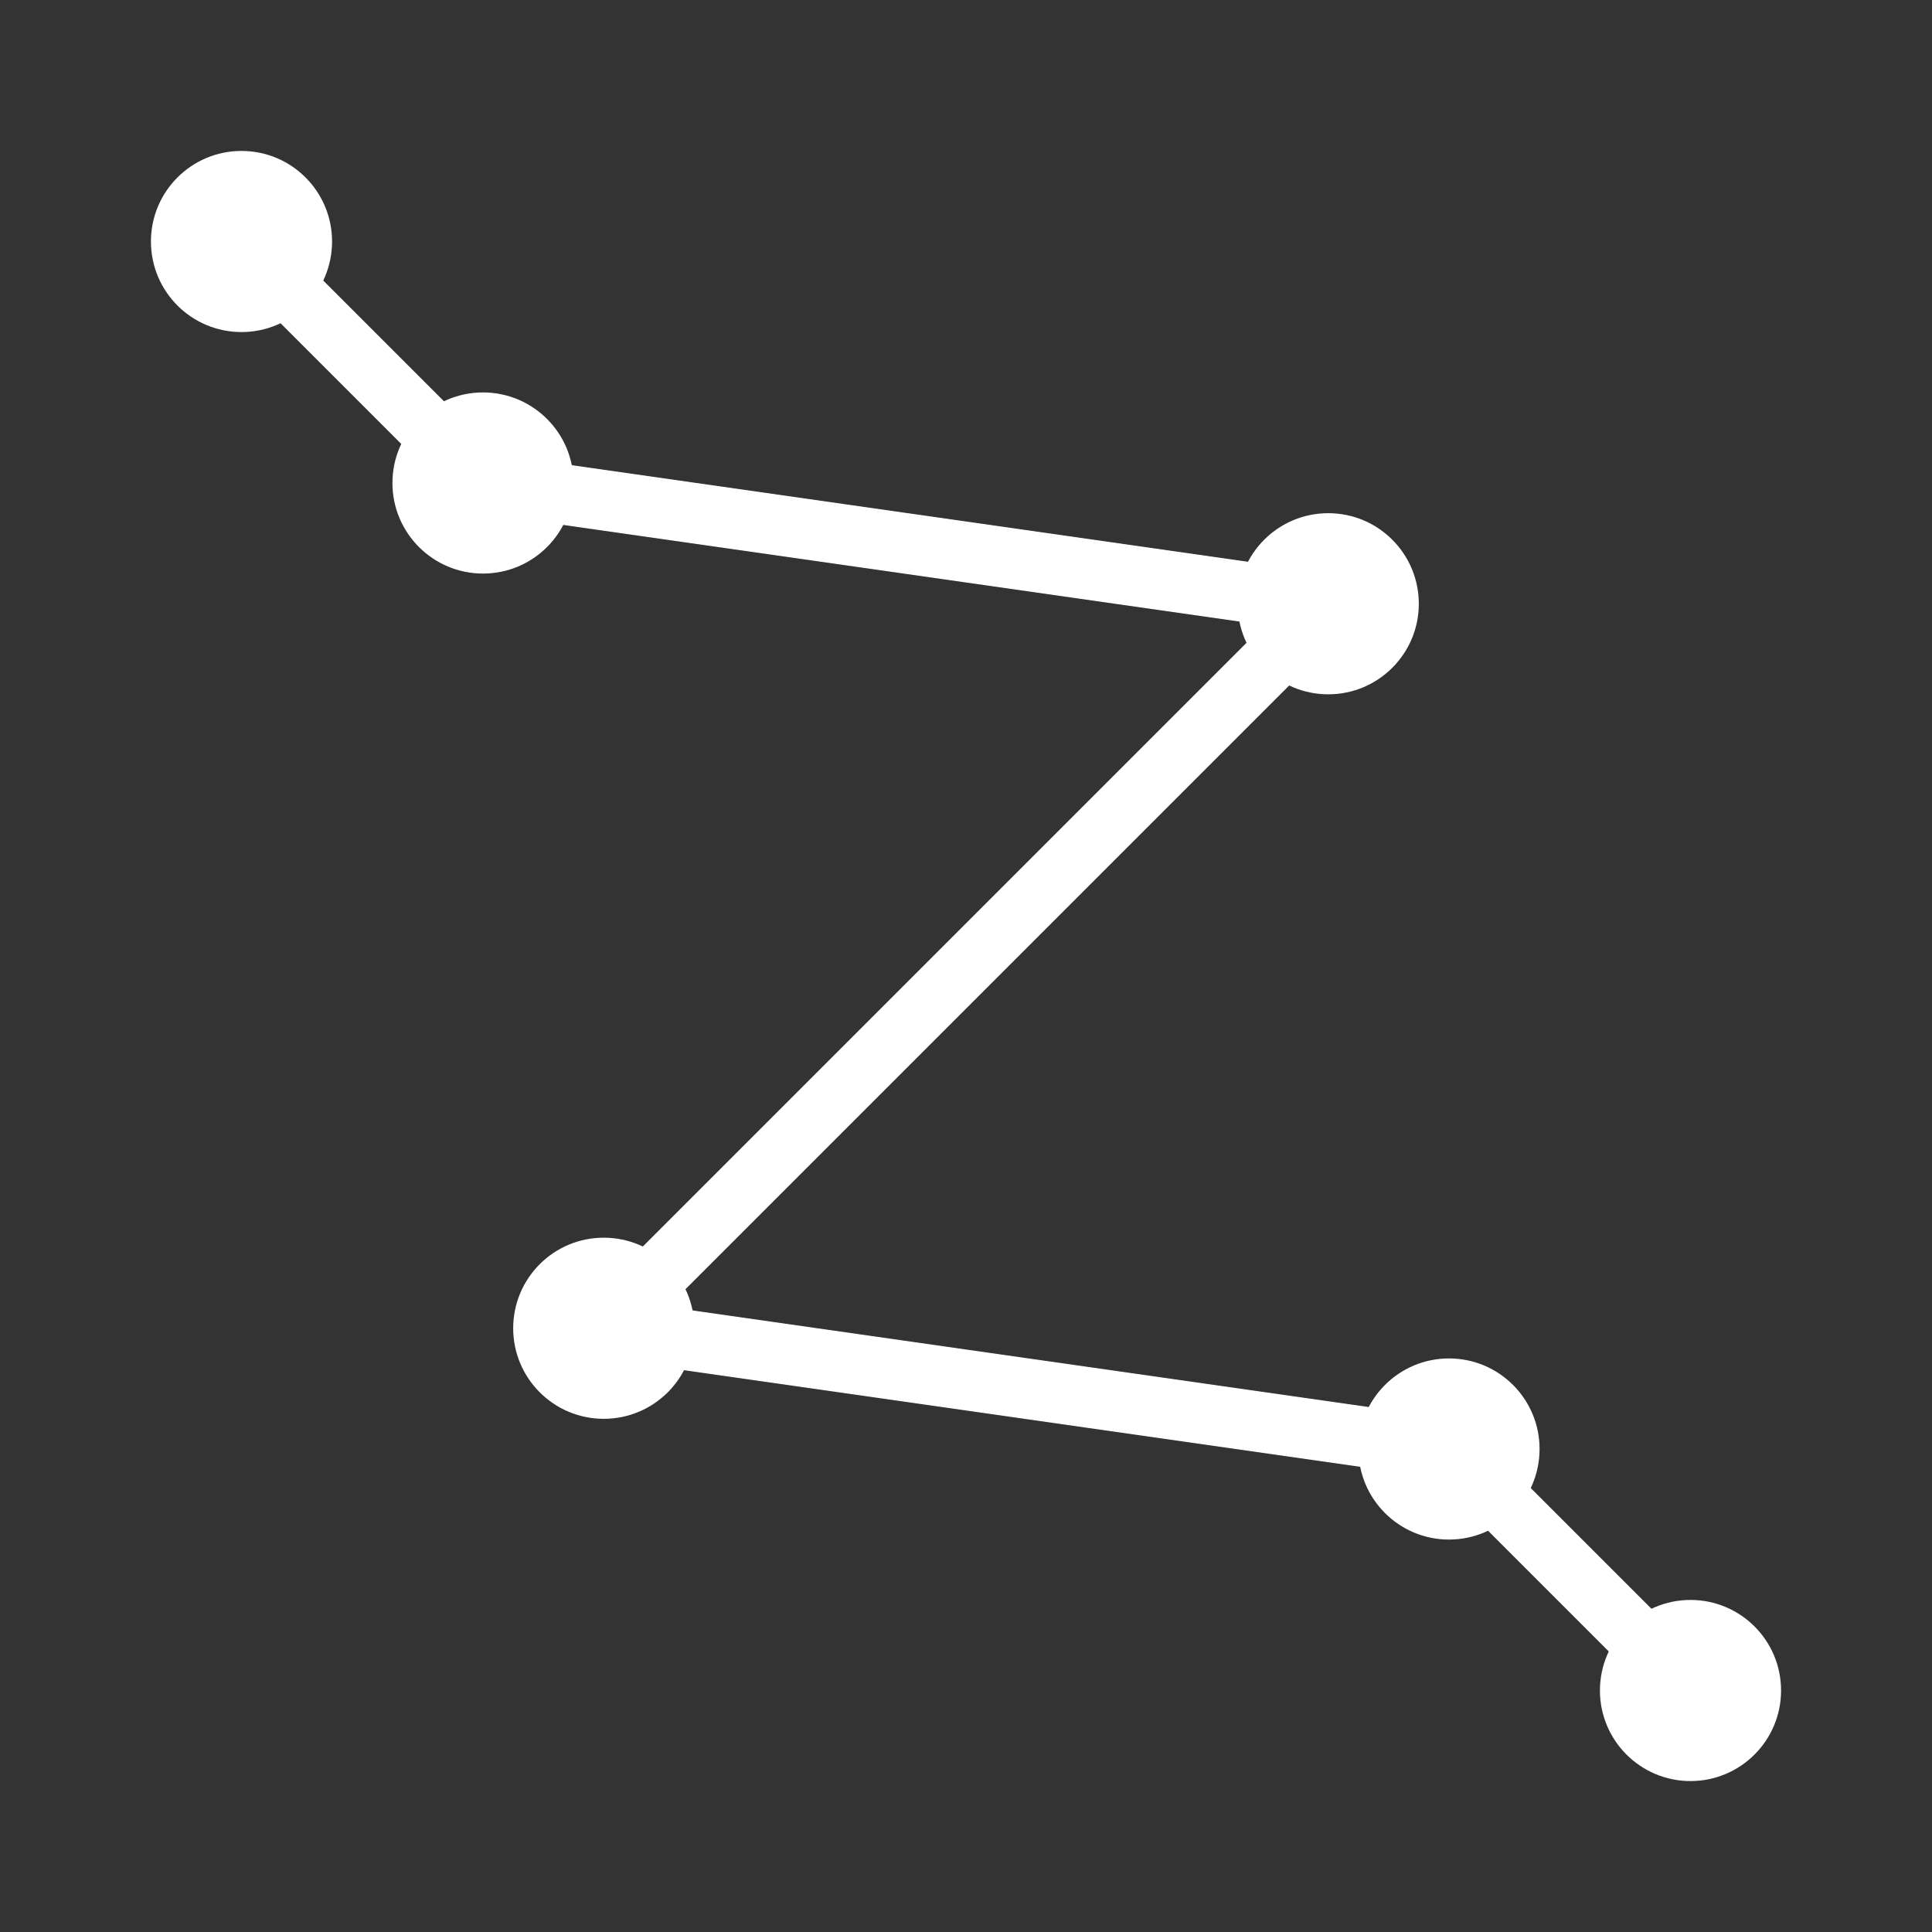<svg xmlns="http://www.w3.org/2000/svg" viewBox="0 0 32 32">
  <rect x="0" y="0" width="32" height="32" fill="#333333" stroke="none"/>
  <path d="M4 4l4 4 14 2-12 12 14 2 4 4" fill="none" stroke="#fff" stroke-linejoin="bevel"/>
  <circle cx="4" cy="4" r="1.5" fill="#fff"/>
  <circle cx="8" cy="8" r="1.5" fill="#fff"/>
  <circle cx="22" cy="10" r="1.5" fill="#fff"/>
  <circle cx="10" cy="22" r="1.5" fill="#fff"/>
  <circle cx="24" cy="24" r="1.5" fill="#fff"/>
  <circle cx="28" cy="28" r="1.5" fill="#fff"/>
</svg>